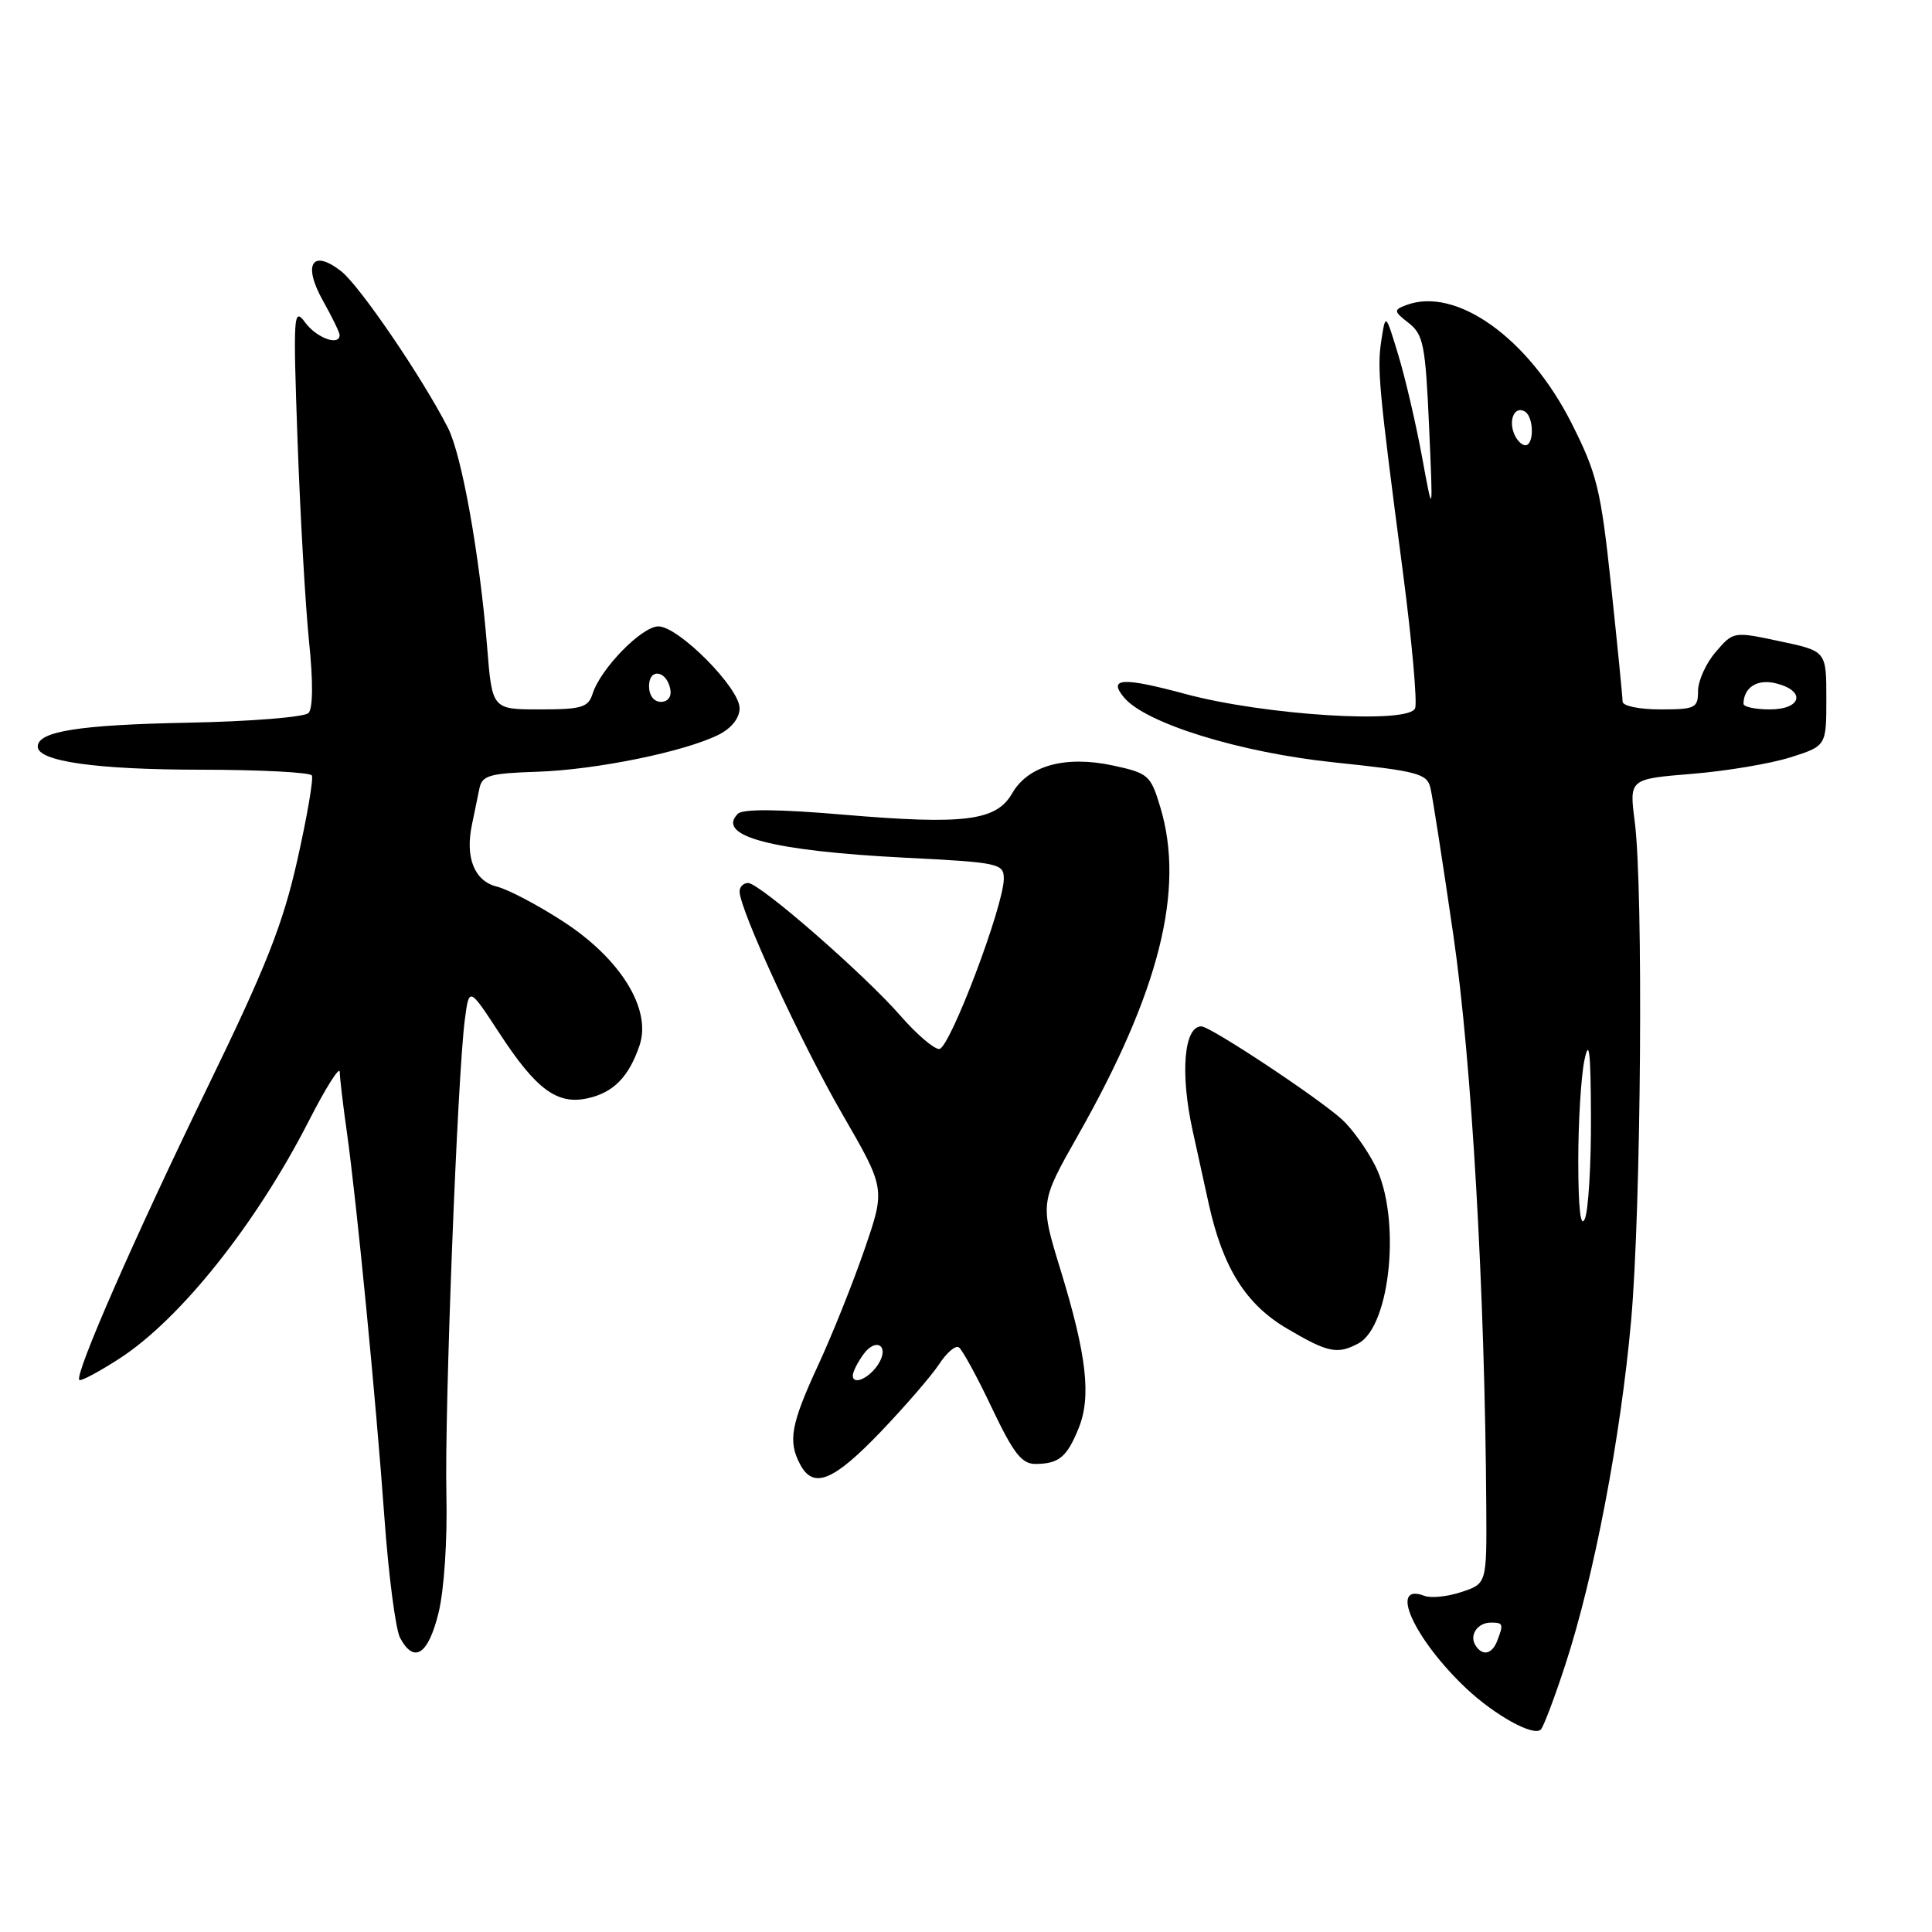 <?xml version="1.0" encoding="UTF-8" standalone="no"?>
<!DOCTYPE svg PUBLIC "-//W3C//DTD SVG 1.1//EN" "http://www.w3.org/Graphics/SVG/1.1/DTD/svg11.dtd" >
<svg xmlns="http://www.w3.org/2000/svg" xmlns:xlink="http://www.w3.org/1999/xlink" version="1.1" viewBox="0 0 256 256">
 <g >
 <path fill="currentColor"
d=" M 207.44 220.50 C 211.22 208.92 214.74 190.51 216.13 175.00 C 217.46 160.17 217.77 117.79 216.61 108.86 C 215.88 103.22 215.88 103.22 224.19 102.54 C 228.76 102.17 234.64 101.18 237.25 100.35 C 242.00 98.84 242.00 98.84 242.00 92.56 C 242.00 86.27 242.00 86.27 235.84 84.97 C 229.69 83.66 229.69 83.66 227.34 86.39 C 226.05 87.89 225.00 90.21 225.00 91.56 C 225.00 93.82 224.64 94.00 220.00 94.00 C 217.20 94.00 215.00 93.54 215.00 92.96 C 215.00 92.38 214.32 85.52 213.49 77.71 C 212.12 64.84 211.63 62.80 208.24 56.08 C 202.54 44.78 192.90 37.91 186.30 40.44 C 184.64 41.07 184.67 41.25 186.67 42.81 C 188.61 44.33 188.88 45.74 189.36 56.50 C 189.89 68.50 189.89 68.50 188.42 60.50 C 187.61 56.10 186.19 50.02 185.27 47.00 C 183.60 41.50 183.60 41.50 183.05 45.00 C 182.45 48.81 182.68 51.32 185.91 75.95 C 187.09 84.99 187.81 93.05 187.51 93.85 C 186.69 95.98 167.57 94.79 157.05 91.95 C 148.74 89.71 146.78 89.82 148.93 92.41 C 151.77 95.84 164.31 99.72 176.77 101.02 C 187.86 102.18 189.09 102.50 189.54 104.40 C 189.82 105.56 191.19 114.38 192.59 124.00 C 195.01 140.67 196.76 171.14 196.94 199.67 C 197.00 209.84 197.00 209.84 193.65 210.95 C 191.81 211.56 189.61 211.79 188.75 211.46 C 183.95 209.62 187.33 217.13 194.25 223.69 C 198.05 227.28 203.21 230.14 204.17 229.17 C 204.53 228.80 206.01 224.90 207.44 220.50 Z  M 58.10 213.75 C 58.85 210.70 59.29 204.11 59.15 198.00 C 58.89 186.97 60.61 142.62 61.59 135.13 C 62.16 130.76 62.16 130.76 66.19 136.93 C 71.05 144.37 73.83 146.42 77.86 145.53 C 81.29 144.78 83.34 142.68 84.75 138.50 C 86.35 133.71 82.23 127.03 74.60 122.09 C 71.25 119.91 67.30 117.84 65.84 117.48 C 62.86 116.75 61.61 113.64 62.54 109.25 C 62.86 107.74 63.30 105.60 63.52 104.50 C 63.87 102.75 64.82 102.47 71.21 102.26 C 79.02 102.00 90.76 99.60 95.25 97.34 C 96.94 96.48 98.00 95.14 98.00 93.84 C 98.00 91.15 89.91 83.00 87.24 83.00 C 85.04 83.00 79.58 88.59 78.52 91.93 C 77.95 93.74 77.05 94.00 71.54 94.00 C 65.21 94.00 65.21 94.00 64.55 85.75 C 63.56 73.53 61.19 60.28 59.35 56.68 C 55.90 49.94 47.68 37.90 45.23 35.96 C 41.36 32.92 40.07 35.01 42.81 39.88 C 44.01 42.02 45.00 44.05 45.00 44.39 C 45.00 45.89 41.96 44.79 40.45 42.75 C 38.89 40.63 38.83 41.57 39.43 58.50 C 39.79 68.40 40.47 80.33 40.95 85.00 C 41.50 90.28 41.47 93.87 40.88 94.48 C 40.36 95.02 33.20 95.60 24.97 95.76 C 10.45 96.04 5.00 96.91 5.00 98.93 C 5.00 100.89 12.81 101.99 26.69 101.99 C 34.50 102.00 41.08 102.34 41.32 102.75 C 41.56 103.16 40.69 108.22 39.39 114.00 C 37.47 122.52 35.23 128.17 27.53 144.00 C 17.85 163.90 9.84 182.18 10.51 182.85 C 10.72 183.05 13.11 181.77 15.84 180.01 C 23.91 174.78 33.94 162.19 40.94 148.49 C 43.17 144.12 45.01 141.22 45.02 142.03 C 45.03 142.84 45.45 146.43 45.96 150.00 C 47.26 159.27 49.79 185.15 50.95 201.27 C 51.50 208.84 52.43 215.93 53.01 217.02 C 54.86 220.48 56.73 219.28 58.10 213.75 Z  M 116.67 189.75 C 119.96 186.31 123.45 182.27 124.44 180.76 C 125.42 179.25 126.59 178.25 127.04 178.52 C 127.49 178.80 129.46 182.40 131.41 186.52 C 134.30 192.60 135.39 194.00 137.23 193.98 C 140.31 193.96 141.38 193.07 142.93 189.23 C 144.62 185.07 143.99 179.55 140.53 168.28 C 137.79 159.35 137.79 159.35 142.85 150.42 C 153.64 131.37 157.02 117.89 153.76 107.00 C 152.47 102.71 152.19 102.45 147.46 101.43 C 141.15 100.08 136.23 101.44 134.11 105.13 C 132.02 108.77 127.82 109.31 111.79 107.95 C 103.16 107.21 98.43 107.17 97.77 107.83 C 94.81 110.79 102.31 112.75 119.91 113.65 C 132.32 114.27 133.00 114.42 133.01 116.40 C 133.03 119.99 125.82 139.00 124.45 139.00 C 123.74 139.00 121.43 137.02 119.33 134.61 C 114.54 129.11 100.65 117.00 99.13 117.00 C 98.51 117.00 98.00 117.51 98.00 118.13 C 98.00 120.51 106.17 138.22 111.62 147.64 C 117.32 157.50 117.32 157.50 114.57 165.50 C 113.06 169.90 110.29 176.83 108.41 180.89 C 104.78 188.75 104.38 190.98 106.04 194.07 C 107.78 197.34 110.43 196.26 116.67 189.75 Z  M 179.99 178.01 C 184.30 175.70 185.67 161.17 182.20 154.42 C 181.10 152.26 179.14 149.54 177.85 148.36 C 174.64 145.44 160.38 136.00 159.18 136.00 C 156.88 136.00 156.36 142.20 158.03 149.81 C 158.59 152.39 159.55 156.75 160.16 159.50 C 162.04 168.00 165.07 172.83 170.55 176.05 C 175.96 179.24 177.21 179.50 179.99 178.01 Z  M 195.50 218.00 C 194.66 216.65 195.79 215.00 197.56 215.00 C 199.18 215.00 199.25 215.19 198.39 217.42 C 197.70 219.22 196.41 219.48 195.50 218.00 Z  M 209.13 154.00 C 209.12 148.78 209.49 142.70 209.94 140.50 C 210.57 137.47 210.78 139.29 210.81 148.00 C 210.84 154.32 210.47 160.40 210.00 161.50 C 209.44 162.80 209.14 160.19 209.13 154.00 Z  M 231.02 93.25 C 231.06 91.06 232.87 89.93 235.34 90.55 C 239.33 91.55 238.73 94.00 234.50 94.00 C 232.57 94.00 231.01 93.66 231.02 93.25 Z  M 200.60 57.41 C 199.87 55.50 200.77 53.74 202.07 54.54 C 203.26 55.28 203.29 59.00 202.11 59.00 C 201.62 59.00 200.94 58.28 200.60 57.41 Z  M 86.00 90.92 C 86.00 88.48 88.34 88.82 88.82 91.33 C 89.01 92.32 88.50 93.00 87.57 93.00 C 86.65 93.00 86.00 92.15 86.00 90.92 Z  M 113.00 182.27 C 113.00 181.78 113.64 180.51 114.42 179.44 C 116.09 177.15 117.90 178.34 116.39 180.74 C 115.21 182.61 113.00 183.61 113.00 182.27 Z "/>
</g>
</svg>